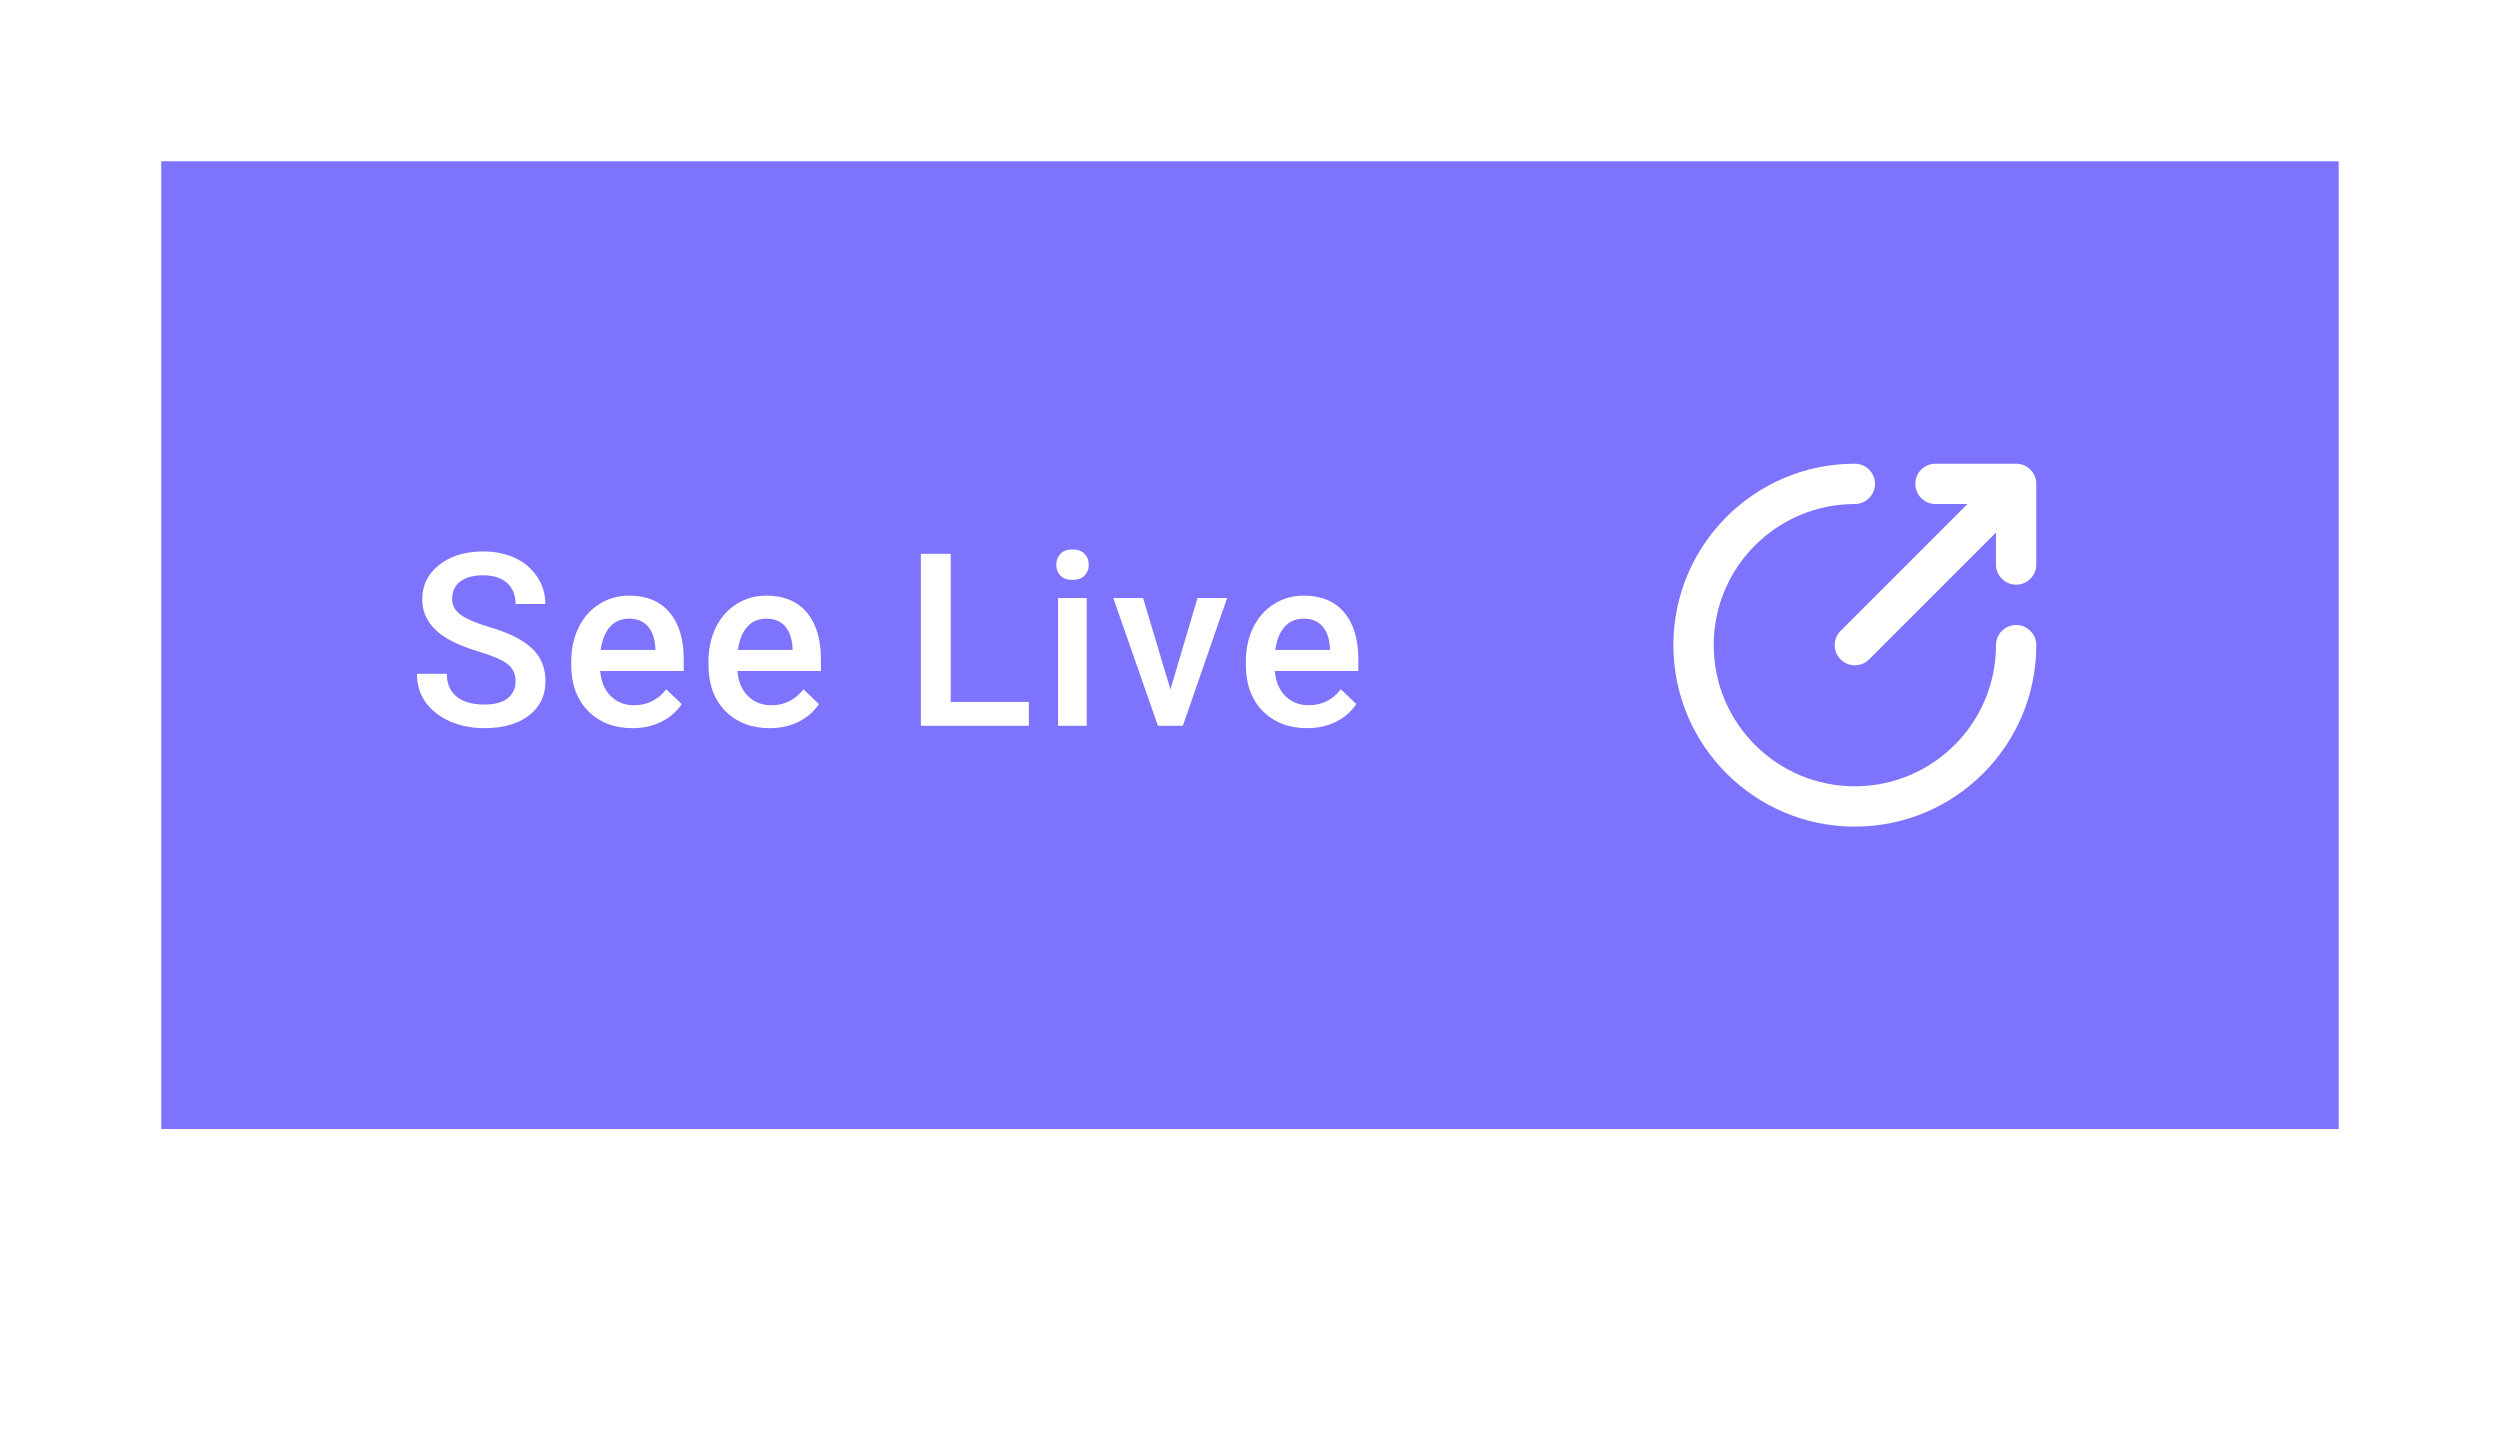 <svg width="124" height="72" viewBox="0 0 124 72" fill="none" xmlns="http://www.w3.org/2000/svg">
<g filter="url(#filter0_d_48_2890)">
<rect width="108" height="48" transform="translate(8)" fill="#7D73FC"/>
<path d="M25.572 25.803C25.572 25.428 25.439 25.139 25.174 24.936C24.912 24.732 24.437 24.527 23.75 24.32C23.062 24.113 22.515 23.883 22.109 23.629C21.332 23.141 20.943 22.504 20.943 21.719C20.943 21.031 21.222 20.465 21.781 20.02C22.343 19.574 23.072 19.352 23.967 19.352C24.56 19.352 25.09 19.461 25.555 19.68C26.019 19.898 26.384 20.211 26.65 20.617C26.916 21.02 27.049 21.467 27.049 21.959H25.572C25.572 21.514 25.431 21.166 25.15 20.916C24.873 20.662 24.474 20.535 23.955 20.535C23.471 20.535 23.093 20.639 22.824 20.846C22.558 21.053 22.425 21.342 22.425 21.713C22.425 22.025 22.57 22.287 22.859 22.498C23.148 22.705 23.625 22.908 24.289 23.107C24.953 23.303 25.486 23.527 25.888 23.781C26.291 24.031 26.586 24.32 26.773 24.648C26.961 24.973 27.055 25.354 27.055 25.791C27.055 26.502 26.781 27.068 26.234 27.49C25.691 27.908 24.953 28.117 24.019 28.117C23.402 28.117 22.834 28.004 22.314 27.777C21.799 27.547 21.396 27.23 21.107 26.828C20.822 26.426 20.68 25.957 20.68 25.422H22.162C22.162 25.906 22.322 26.281 22.642 26.547C22.963 26.812 23.422 26.945 24.019 26.945C24.535 26.945 24.922 26.842 25.18 26.635C25.441 26.424 25.572 26.146 25.572 25.803ZM31.369 28.117C30.467 28.117 29.735 27.834 29.172 27.268C28.614 26.697 28.334 25.939 28.334 24.994V24.818C28.334 24.186 28.456 23.621 28.698 23.125C28.944 22.625 29.288 22.236 29.729 21.959C30.17 21.682 30.663 21.543 31.206 21.543C32.069 21.543 32.735 21.818 33.203 22.369C33.676 22.92 33.913 23.699 33.913 24.707V25.281H29.77C29.813 25.805 29.987 26.219 30.291 26.523C30.6 26.828 30.987 26.98 31.452 26.98C32.104 26.98 32.635 26.717 33.045 26.189L33.813 26.922C33.559 27.301 33.219 27.596 32.793 27.807C32.371 28.014 31.897 28.117 31.369 28.117ZM31.2 22.686C30.809 22.686 30.493 22.822 30.25 23.096C30.012 23.369 29.86 23.75 29.793 24.238H32.506V24.133C32.475 23.656 32.348 23.297 32.125 23.055C31.903 22.809 31.594 22.686 31.2 22.686ZM38.175 28.117C37.273 28.117 36.54 27.834 35.978 27.268C35.419 26.697 35.14 25.939 35.14 24.994V24.818C35.14 24.186 35.261 23.621 35.503 23.125C35.749 22.625 36.093 22.236 36.534 21.959C36.976 21.682 37.468 21.543 38.011 21.543C38.874 21.543 39.54 21.818 40.009 22.369C40.481 22.92 40.718 23.699 40.718 24.707V25.281H36.575C36.618 25.805 36.792 26.219 37.097 26.523C37.405 26.828 37.792 26.98 38.257 26.98C38.909 26.98 39.441 26.717 39.851 26.189L40.618 26.922C40.364 27.301 40.025 27.596 39.599 27.807C39.177 28.014 38.702 28.117 38.175 28.117ZM38.005 22.686C37.614 22.686 37.298 22.822 37.056 23.096C36.817 23.369 36.665 23.75 36.599 24.238H39.312V24.133C39.28 23.656 39.153 23.297 38.931 23.055C38.708 22.809 38.4 22.686 38.005 22.686ZM47.157 26.816H51.03V28H45.674V19.469H47.157V26.816ZM53.903 28H52.48V21.66H53.903V28ZM52.392 20.014C52.392 19.795 52.46 19.613 52.597 19.469C52.737 19.324 52.937 19.252 53.194 19.252C53.452 19.252 53.651 19.324 53.792 19.469C53.933 19.613 54.003 19.795 54.003 20.014C54.003 20.229 53.933 20.408 53.792 20.553C53.651 20.693 53.452 20.764 53.194 20.764C52.937 20.764 52.737 20.693 52.597 20.553C52.46 20.408 52.392 20.229 52.392 20.014ZM58.054 26.195L59.396 21.66H60.867L58.669 28H57.433L55.218 21.66H56.695L58.054 26.195ZM64.83 28.117C63.928 28.117 63.196 27.834 62.633 27.268C62.075 26.697 61.795 25.939 61.795 24.994V24.818C61.795 24.186 61.916 23.621 62.158 23.125C62.404 22.625 62.748 22.236 63.19 21.959C63.631 21.682 64.123 21.543 64.666 21.543C65.529 21.543 66.195 21.818 66.664 22.369C67.137 22.92 67.373 23.699 67.373 24.707V25.281H63.231C63.274 25.805 63.447 26.219 63.752 26.523C64.061 26.828 64.448 26.98 64.912 26.98C65.565 26.98 66.096 26.717 66.506 26.189L67.274 26.922C67.02 27.301 66.68 27.596 66.254 27.807C65.832 28.014 65.358 28.117 64.83 28.117ZM64.66 22.686C64.27 22.686 63.953 22.822 63.711 23.096C63.473 23.369 63.321 23.75 63.254 24.238H65.967V24.133C65.936 23.656 65.809 23.297 65.586 23.055C65.364 22.809 65.055 22.686 64.66 22.686Z" fill="white"/>
<path fill-rule="evenodd" clip-rule="evenodd" d="M85 24C85 20.134 88.134 17 92 17C92.552 17 93 16.552 93 16C93 15.448 92.552 15 92 15C87.029 15 83 19.029 83 24C83 28.971 87.029 33 92 33C96.971 33 101 28.971 101 24C101 23.448 100.552 23 100 23C99.448 23 99 23.448 99 24C99 27.866 95.866 31 92 31C88.134 31 85 27.866 85 24ZM96 15C95.448 15 95 15.448 95 16C95 16.552 95.448 17 96 17H97.586L91.293 23.293C90.902 23.683 90.902 24.317 91.293 24.707C91.683 25.098 92.317 25.098 92.707 24.707L99 18.414V20C99 20.552 99.448 21 100 21C100.552 21 101 20.552 101 20V16C101 15.448 100.552 15 100 15H96Z" fill="white"/>
</g>
<defs>
<filter id="filter0_d_48_2890" x="-8" y="-8" width="140" height="80" filterUnits="userSpaceOnUse" color-interpolation-filters="sRGB">
<feFlood flood-opacity="0" result="BackgroundImageFix"/>
<feColorMatrix in="SourceAlpha" type="matrix" values="0 0 0 0 0 0 0 0 0 0 0 0 0 0 0 0 0 0 127 0" result="hardAlpha"/>
<feOffset dy="8"/>
<feGaussianBlur stdDeviation="8"/>
<feColorMatrix type="matrix" values="0 0 0 0 0.49 0 0 0 0 0.451 0 0 0 0 0.988 0 0 0 0.48 0"/>
<feBlend mode="normal" in2="BackgroundImageFix" result="effect1_dropShadow_48_2890"/>
<feBlend mode="normal" in="SourceGraphic" in2="effect1_dropShadow_48_2890" result="shape"/>
</filter>
</defs>
</svg>
